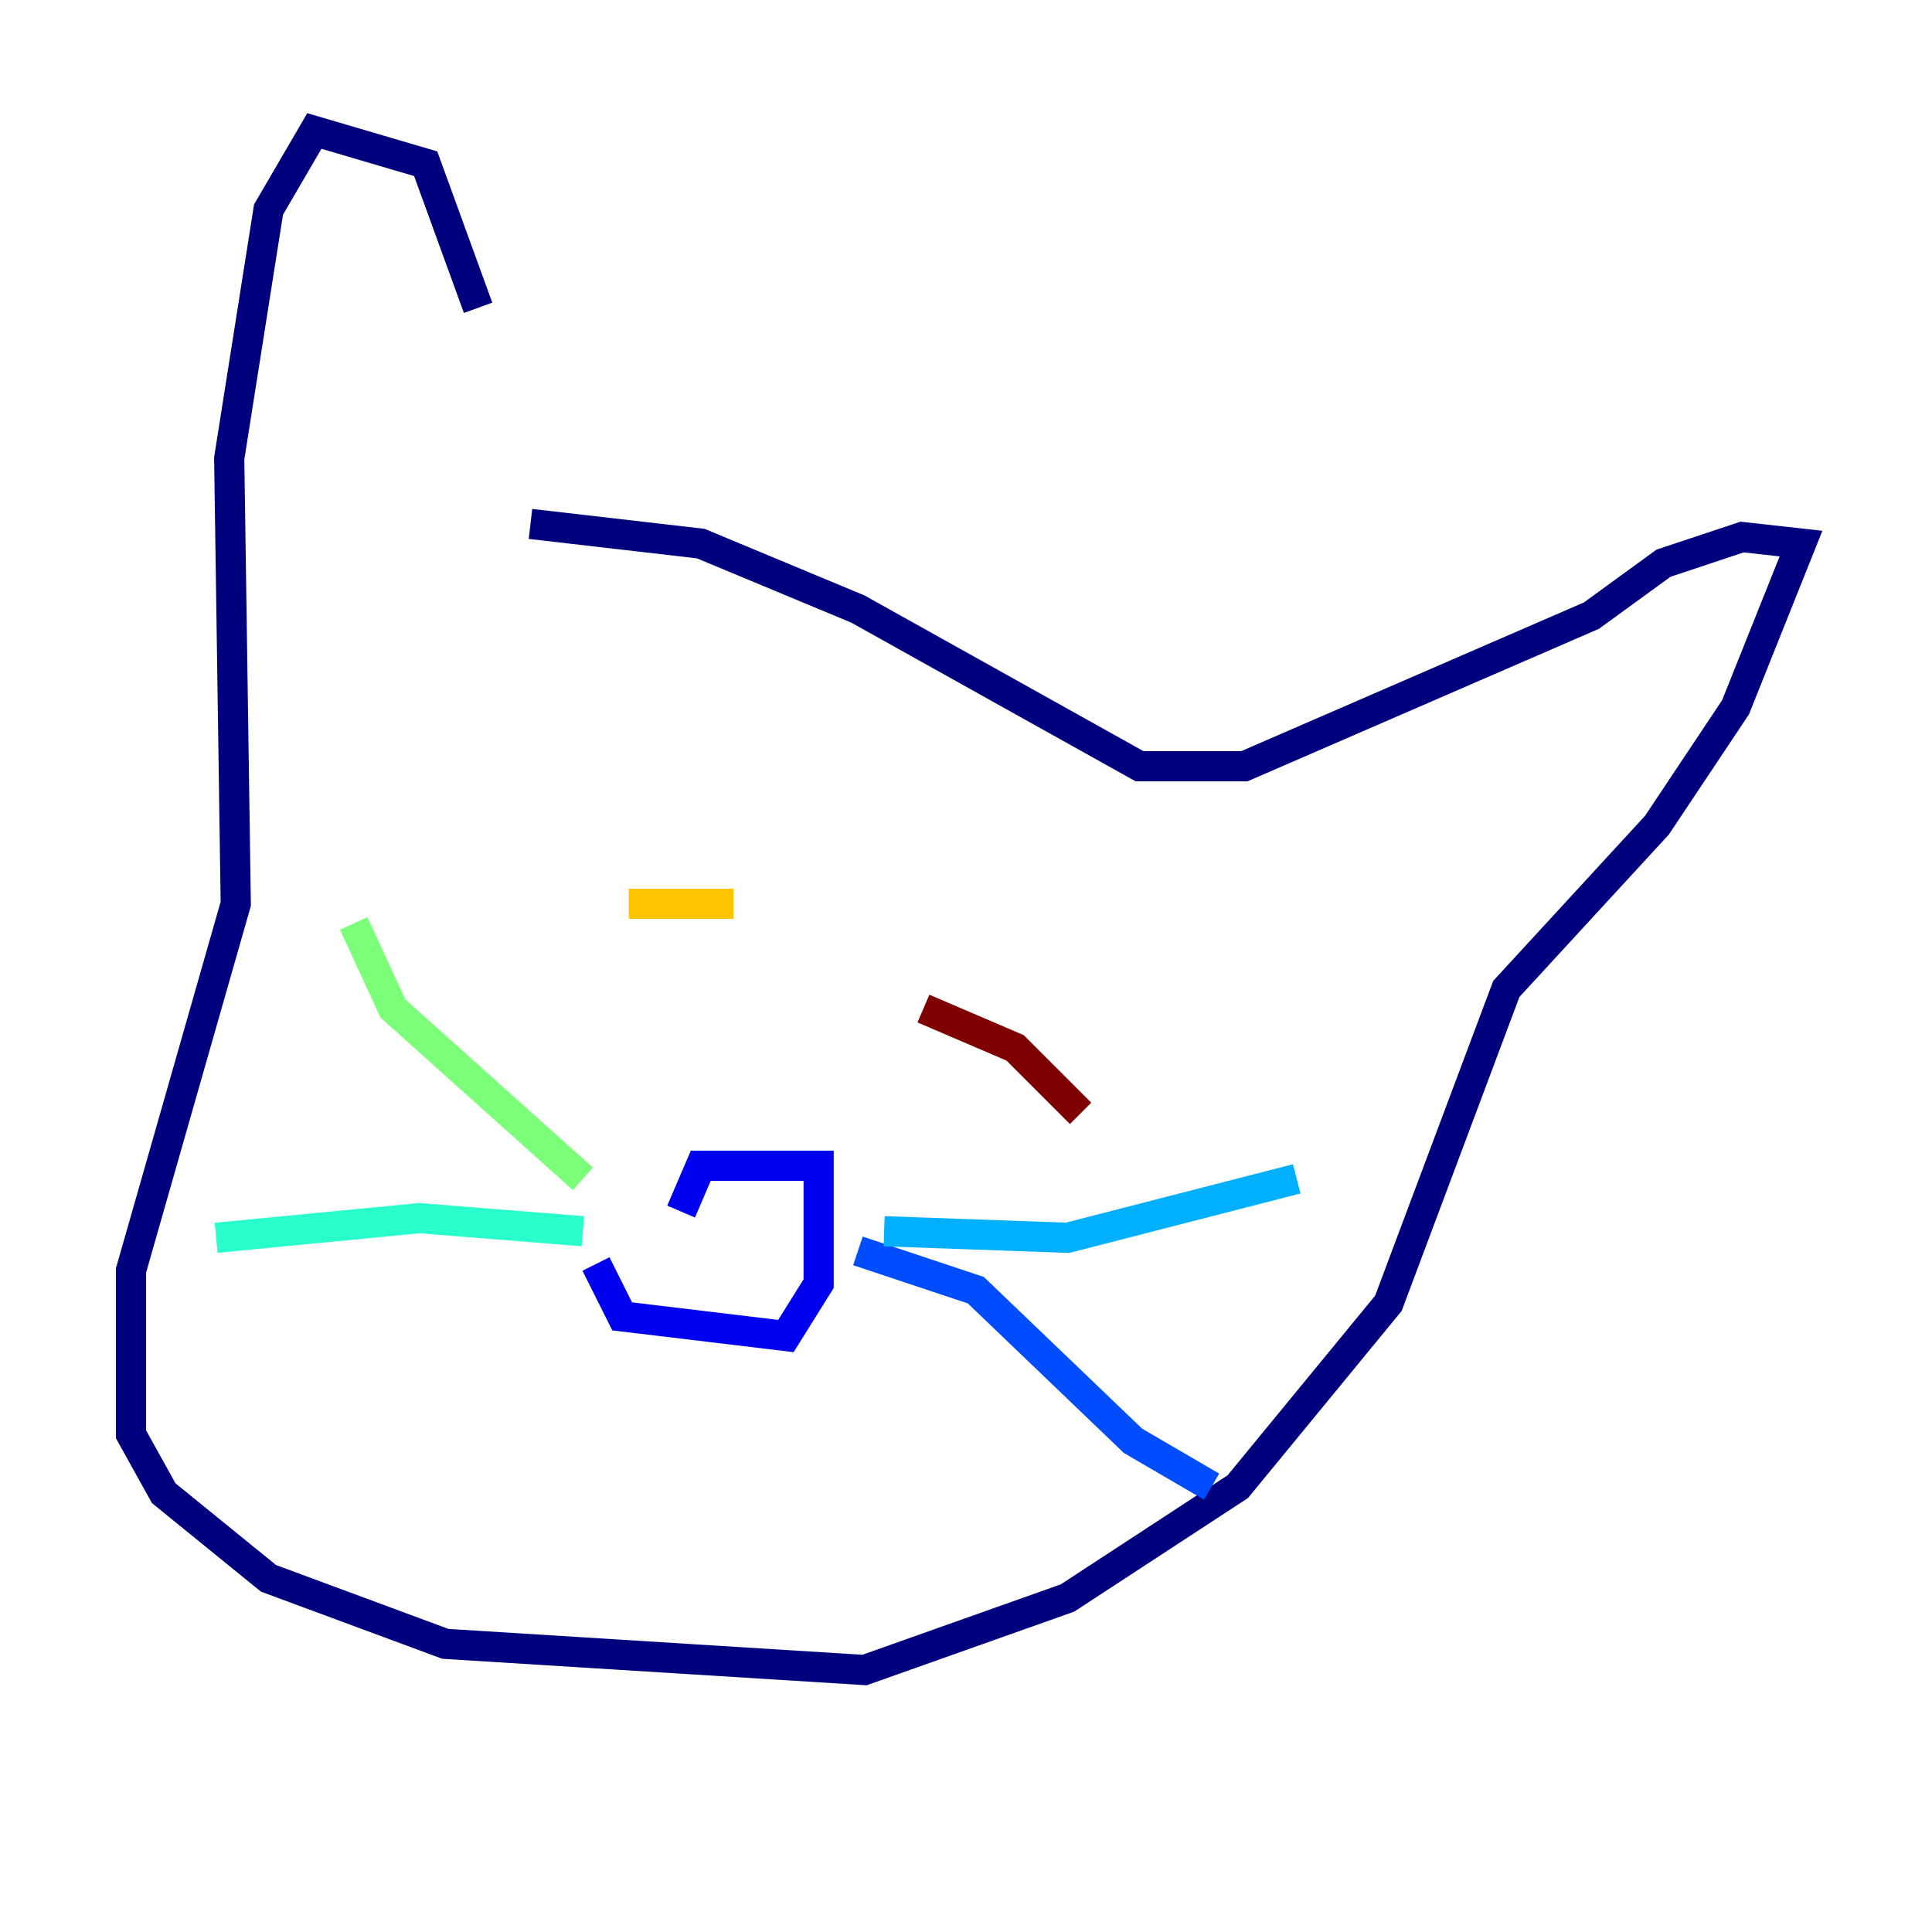 <?xml version="1.0" encoding="utf-8" ?>
<svg baseProfile="tiny" height="128" version="1.2" viewBox="0,0,128,128" width="128" xmlns="http://www.w3.org/2000/svg" xmlns:ev="http://www.w3.org/2001/xml-events" xmlns:xlink="http://www.w3.org/1999/xlink"><defs /><polyline fill="none" points="31.675,20.393 28.203,10.848 20.827,8.678 17.79,13.885 15.186,30.373 15.62,59.878 8.678,84.176 8.678,95.024 10.848,98.929 17.79,104.57 29.505,108.909 57.275,110.644 70.725,105.871 82.007,98.495 91.986,86.346 99.797,65.519 109.776,54.671 114.983,46.861 119.322,36.014 115.417,35.58 110.21,37.315 105.437,40.786 82.441,50.766 75.498,50.766 56.841,40.352 46.427,36.014 35.146,34.712" stroke="#00007f" stroke-width="2" /><polyline fill="none" points="39.485,83.742 41.22,87.214 52.068,88.515 54.237,85.044 54.237,77.234 46.427,77.234 45.125,80.271" stroke="#0000f1" stroke-width="2" /><polyline fill="none" points="56.841,82.875 64.651,85.478 75.064,95.458 80.271,98.495" stroke="#004cff" stroke-width="2" /><polyline fill="none" points="58.576,81.573 70.725,82.007 85.912,78.102" stroke="#00b0ff" stroke-width="2" /><polyline fill="none" points="38.617,81.573 27.77,80.705 14.319,82.007" stroke="#29ffcd" stroke-width="2" /><polyline fill="none" points="38.617,78.102 26.034,66.82 23.43,61.18" stroke="#7cff79" stroke-width="2" /><polyline fill="none" points="40.352,58.576 40.352,58.576" stroke="#cdff29" stroke-width="2" /><polyline fill="none" points="41.654,59.878 48.597,59.878" stroke="#ffc400" stroke-width="2" /><polyline fill="none" points="64.217,62.047 64.217,62.047" stroke="#ff6700" stroke-width="2" /><polyline fill="none" points="63.349,66.82 63.349,66.82" stroke="#f10700" stroke-width="2" /><polyline fill="none" points="71.593,73.763 67.254,69.424 61.18,66.82" stroke="#7f0000" stroke-width="2" /></svg>